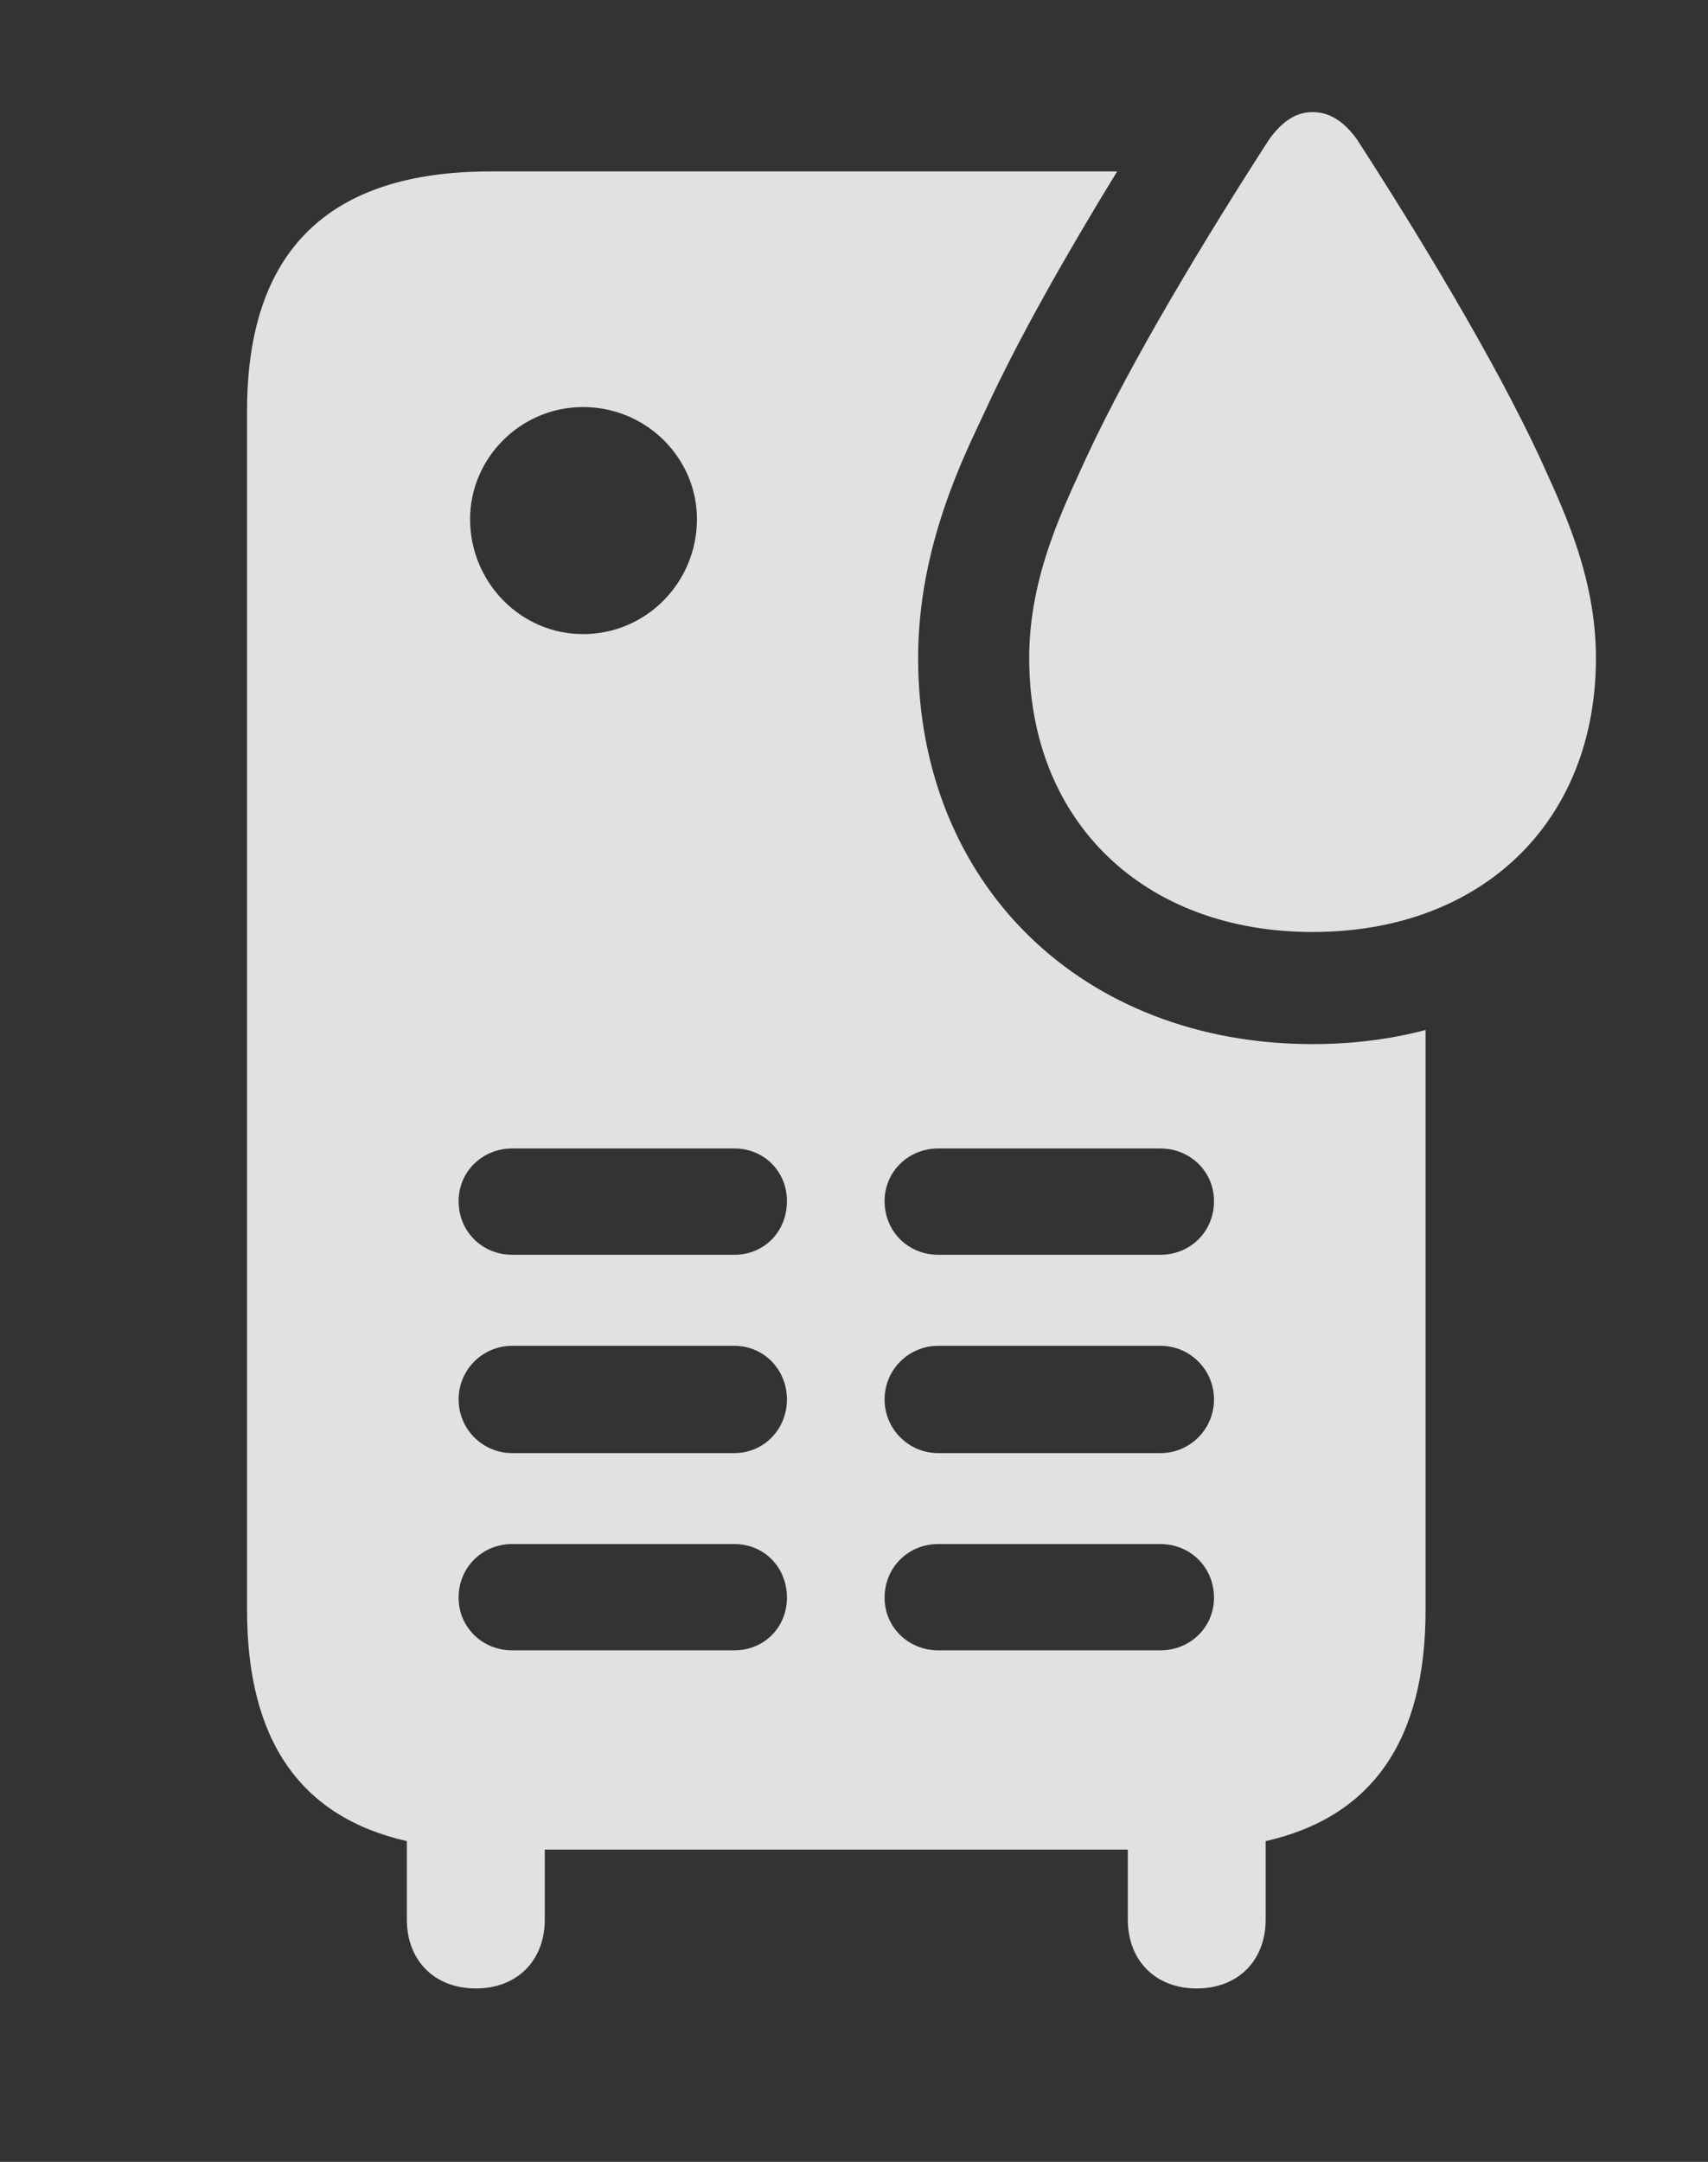 <?xml version="1.0" encoding="UTF-8"?>
<!--Generator: Apple Native CoreSVG 326-->
<!DOCTYPE svg
PUBLIC "-//W3C//DTD SVG 1.1//EN"
       "http://www.w3.org/Graphics/SVG/1.1/DTD/svg11.dtd">
<svg version="1.1" xmlns="http://www.w3.org/2000/svg" xmlns:xlink="http://www.w3.org/1999/xlink" viewBox="0 0 17.422 22.041">
 <rect x="0" y="0" width="17.422" height="22.041" fill="#333333" stroke="none"/>
 <g>
  <rect height="22.041" opacity="0" width="17.422" x="0" y="0"/>
  <path d="M10.049 4.189C9.844 4.629 9.365 5.557 9.365 6.709C9.365 9.023 11.045 10.645 13.389 10.645C13.795 10.645 14.182 10.596 14.541 10.501L14.541 16.416C14.541 17.739 14.001 18.523 12.91 18.771L12.91 19.57C12.91 19.99 12.627 20.273 12.207 20.273C11.787 20.273 11.504 19.99 11.504 19.57L11.504 18.857L5.557 18.857L5.557 19.57C5.557 19.99 5.273 20.273 4.854 20.273C4.434 20.273 4.15 19.99 4.15 19.57L4.15 18.771C3.06 18.523 2.52 17.739 2.52 16.416L2.52 4.189C2.52 2.549 3.359 1.748 5 1.748L11.395 1.748C10.895 2.563 10.387 3.452 10.049 4.189ZM5.225 15.742C4.922 15.742 4.678 15.977 4.678 16.289C4.678 16.592 4.922 16.826 5.225 16.826L7.49 16.826C7.793 16.826 8.027 16.592 8.027 16.289C8.027 15.977 7.793 15.742 7.49 15.742ZM9.57 15.742C9.268 15.742 9.023 15.977 9.023 16.289C9.023 16.592 9.268 16.826 9.57 16.826L11.836 16.826C12.139 16.826 12.383 16.592 12.383 16.289C12.383 15.977 12.139 15.742 11.836 15.742ZM5.225 13.721C4.922 13.721 4.678 13.965 4.678 14.268C4.678 14.57 4.922 14.815 5.225 14.815L7.49 14.815C7.793 14.815 8.027 14.57 8.027 14.268C8.027 13.965 7.793 13.721 7.49 13.721ZM9.57 13.721C9.268 13.721 9.023 13.965 9.023 14.268C9.023 14.57 9.268 14.815 9.57 14.815L11.836 14.815C12.139 14.815 12.383 14.57 12.383 14.268C12.383 13.965 12.139 13.721 11.836 13.721ZM5.225 11.709C4.922 11.709 4.678 11.943 4.678 12.246C4.678 12.559 4.922 12.793 5.225 12.793L7.49 12.793C7.793 12.793 8.027 12.559 8.027 12.246C8.027 11.943 7.793 11.709 7.49 11.709ZM9.57 11.709C9.268 11.709 9.023 11.943 9.023 12.246C9.023 12.559 9.268 12.793 9.57 12.793L11.836 12.793C12.139 12.793 12.383 12.559 12.383 12.246C12.383 11.943 12.139 11.709 11.836 11.709ZM4.795 5.293C4.795 5.938 5.312 6.465 5.947 6.465C6.592 6.465 7.109 5.938 7.109 5.293C7.109 4.668 6.592 4.15 5.947 4.15C5.312 4.15 4.795 4.668 4.795 5.293Z" fill="white" fill-opacity="0.85"/>
  <path d="M13.389 9.502C15.117 9.502 16.279 8.379 16.279 6.709C16.279 5.85 15.918 5.137 15.703 4.658C15.244 3.672 14.482 2.412 13.838 1.416C13.701 1.23 13.555 1.143 13.389 1.143C13.223 1.143 13.086 1.23 12.949 1.416C12.305 2.412 11.543 3.672 11.084 4.658C10.869 5.137 10.498 5.85 10.498 6.709C10.498 8.379 11.67 9.502 13.389 9.502Z" fill="white" fill-opacity="0.85"/>
 </g>
</svg>
